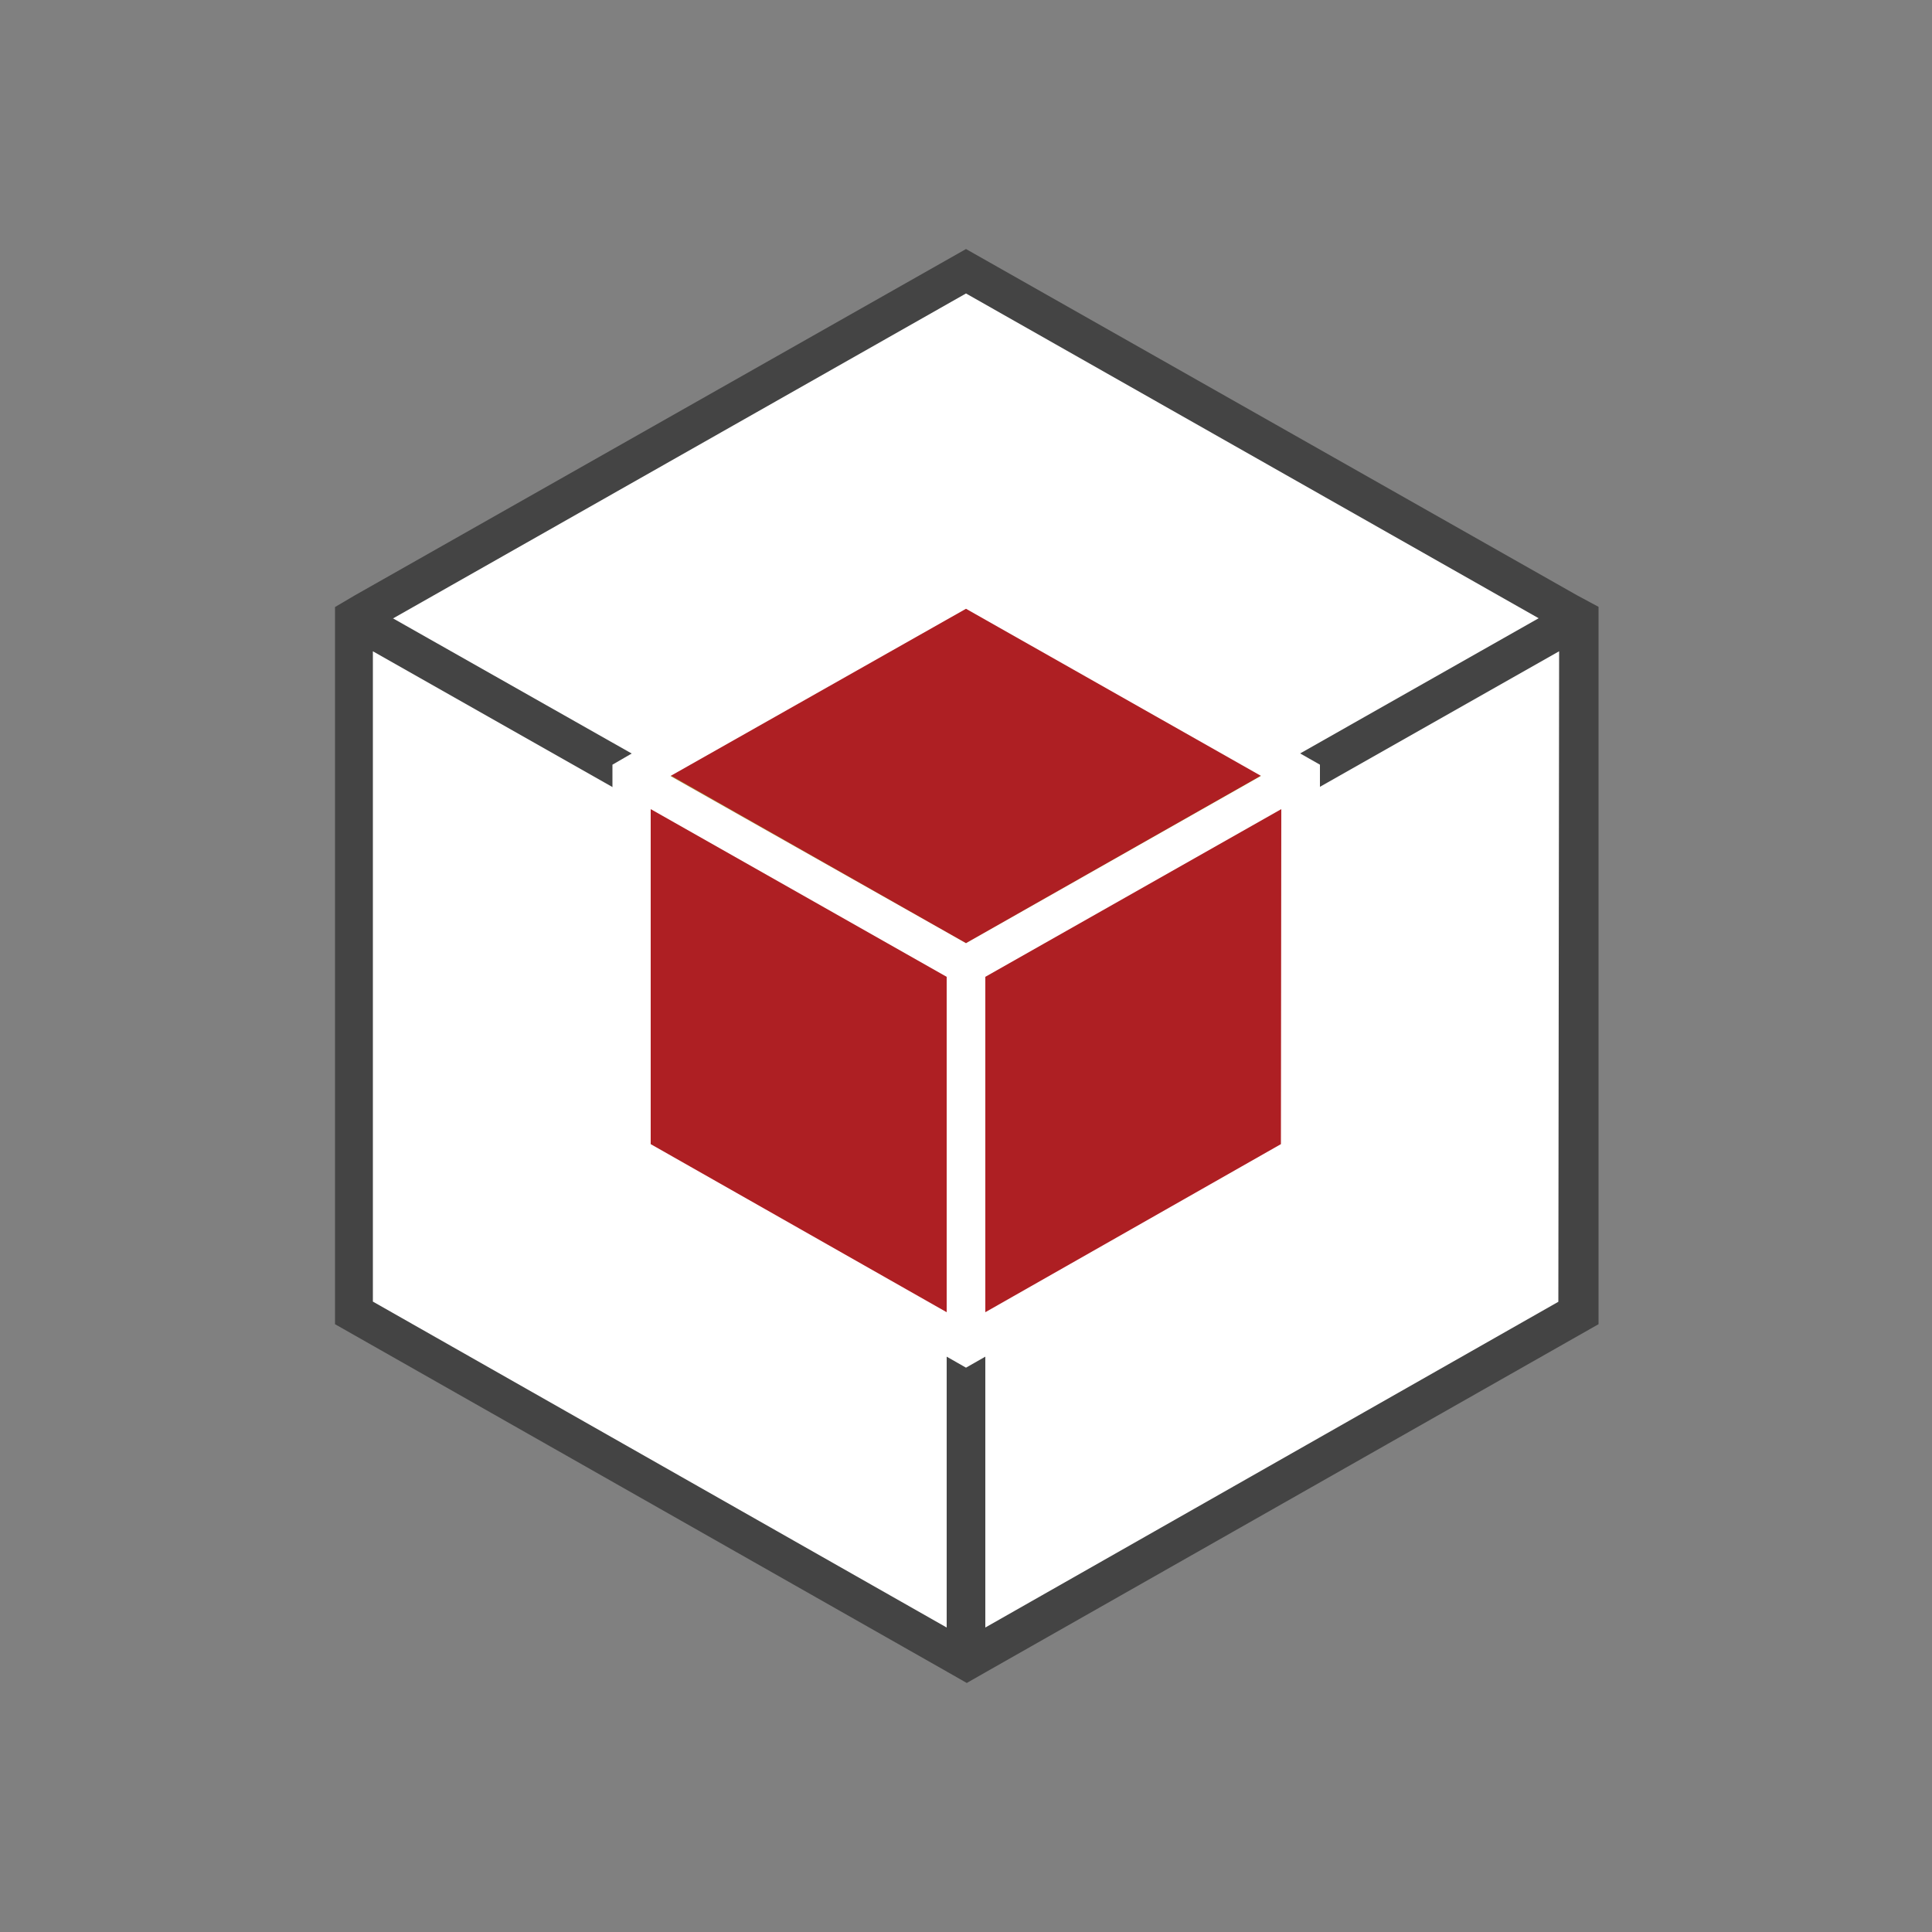 <svg id="Layer_1" data-name="Layer 1" xmlns="http://www.w3.org/2000/svg" width="100" height="100" viewBox="0 0 100 100">
  <rect x="0" y="0" width="100" height="100" fill="#808080" stroke="none"/>
  <title>SDKs</title>
  <g>
    <polygon points="49.98 85.98 81.72 67.95 81.72 31.98 49.98 49.96 49.98 85.98" fill="#fff"/>
    <polygon points="18.3 67.94 50 85.94 50 49.97 18.3 32.01 18.3 67.94" fill="#fff"/>
    <polygon points="81.5 31.98 50 14.13 18.5 31.98 50 49.86 81.5 31.98" fill="#fff"/>
    <polygon points="50 48.8 79.67 32 79.64 31.98 50 48.8 50 48.8" fill="#fff"/>
    <polygon points="20.36 31.98 20.33 32 50 48.8 50 48.8 20.36 31.98" fill="#fff"/>
    <circle cx="50" cy="48.8" fill="#fff"/>
    <path d="M81.66,30.83,50,12.89,18.34,30.83l-1,.59V68.54l31.7,18,1,.57,1-.57,31.7-18V31.41Zm-1,36.55L51,84.24V50.54L80.7,33.71ZM49,84.24,19.3,67.37V33.71L49,50.54ZM20.36,32,50,15.19,79.64,32l0,0L50,48.8h0L20.33,32Z" fill="#444"/>
    <polygon points="50.13 69.39 67.18 59.72 67.18 40.41 50.13 50.07 50.13 69.39" fill="#ae1f23"/>
    <polygon points="32.82 59.72 49.87 69.39 49.87 50.07 32.82 40.41 32.82 59.72" fill="#ae1f23"/>
    <polygon points="67 40.15 50 30.52 33 40.15 50 49.81 67 40.15" fill="#ae1f23"/>
    <polygon points="50 48.83 65.29 40.17 65.27 40.15 50 48.82 50 48.83" fill="#96bf3d"/>
    <polygon points="34.73 40.15 34.71 40.17 50 48.83 50 48.82 34.73 40.15" fill="#96bf3d"/>
    <circle cx="50" cy="48.82" fill="#96bf3d"/>
    <path d="M67.3,39,50,29.21,32.7,39l-1,.58V60.39L49,70.22l1,.57,1-.57,17.32-9.83V39.58Zm-1,20.22L51,67.92V50.56l15.32-8.68ZM49,67.92l-15.32-8.7V41.88L49,50.56ZM34.73,40.15,50,31.51l15.27,8.65h0L50,48.82h0L34.71,40.17Z" fill="#fff"/>
  </g>
</svg>
